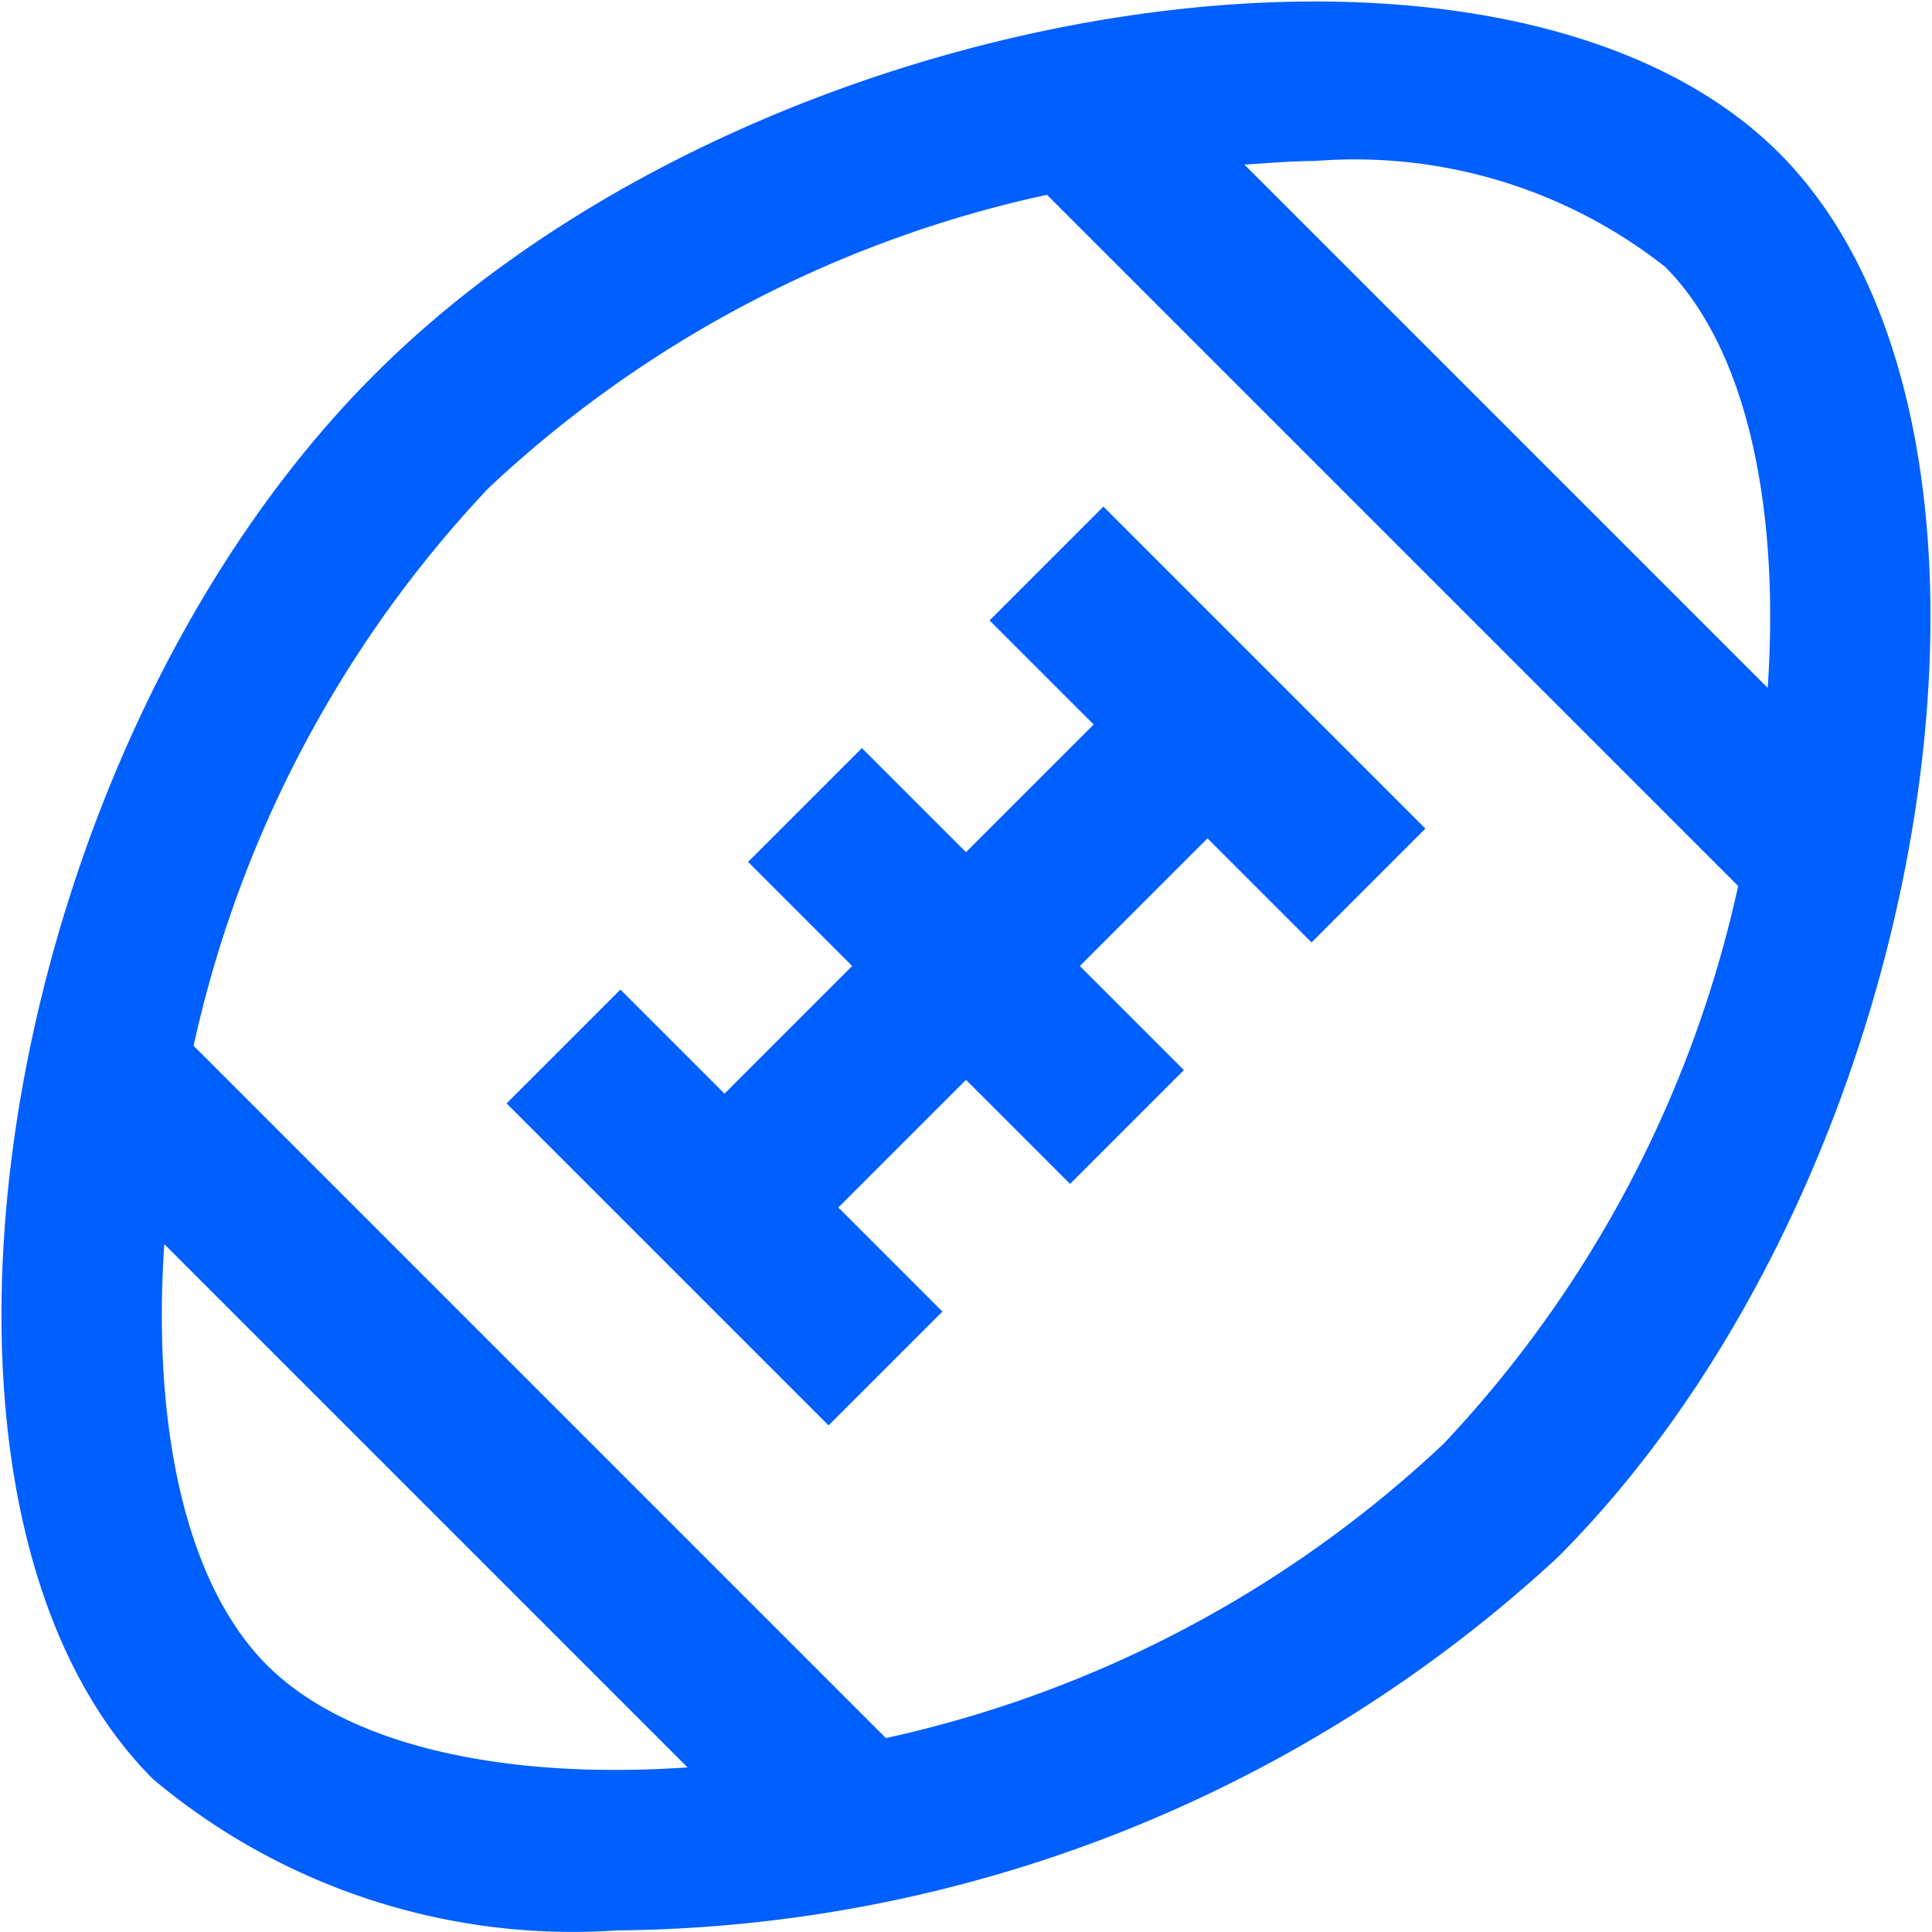 <svg id="Layer_1" data-name="Layer 1" xmlns="http://www.w3.org/2000/svg" viewBox="0 0 24 24"><defs><style>.cls-1{fill:#005fff;}</style></defs><path class="cls-1" d="M22.1,1.9C18.664-1.531,9.372-.067,4.652,4.652S-1.531,18.664,1.9,22.1A8.106,8.106,0,0,0,7.667,23.98a17.434,17.434,0,0,0,11.681-4.632C24.066,14.629,25.531,5.336,22.1,1.9ZM16.333,2a6.232,6.232,0,0,1,4.351,1.314C21.7,4.331,22.111,6.3,21.959,8.545l-6.5-6.5C15.754,2.026,16.05,2,16.333,2ZM3.316,20.684C2.3,19.669,1.889,17.7,2.041,15.455l6.5,6.5C6.3,22.11,4.331,21.7,3.316,20.684Zm14.618-2.75a14.685,14.685,0,0,1-6.929,3.657l-8.6-8.6A14.674,14.674,0,0,1,6.066,6.066a14.645,14.645,0,0,1,6.94-3.646l8.586,8.586A14.674,14.674,0,0,1,17.934,17.934ZM13.707,6.293l4,4-1.414,1.414L15,10.414,13.414,12l1.293,1.293-1.414,1.414L12,13.414,10.414,15l1.293,1.293-1.414,1.414-4-4,1.414-1.414L9,13.586,10.586,12,9.293,10.707l1.414-1.414L12,10.586,13.586,9,12.293,7.707Z"/></svg>